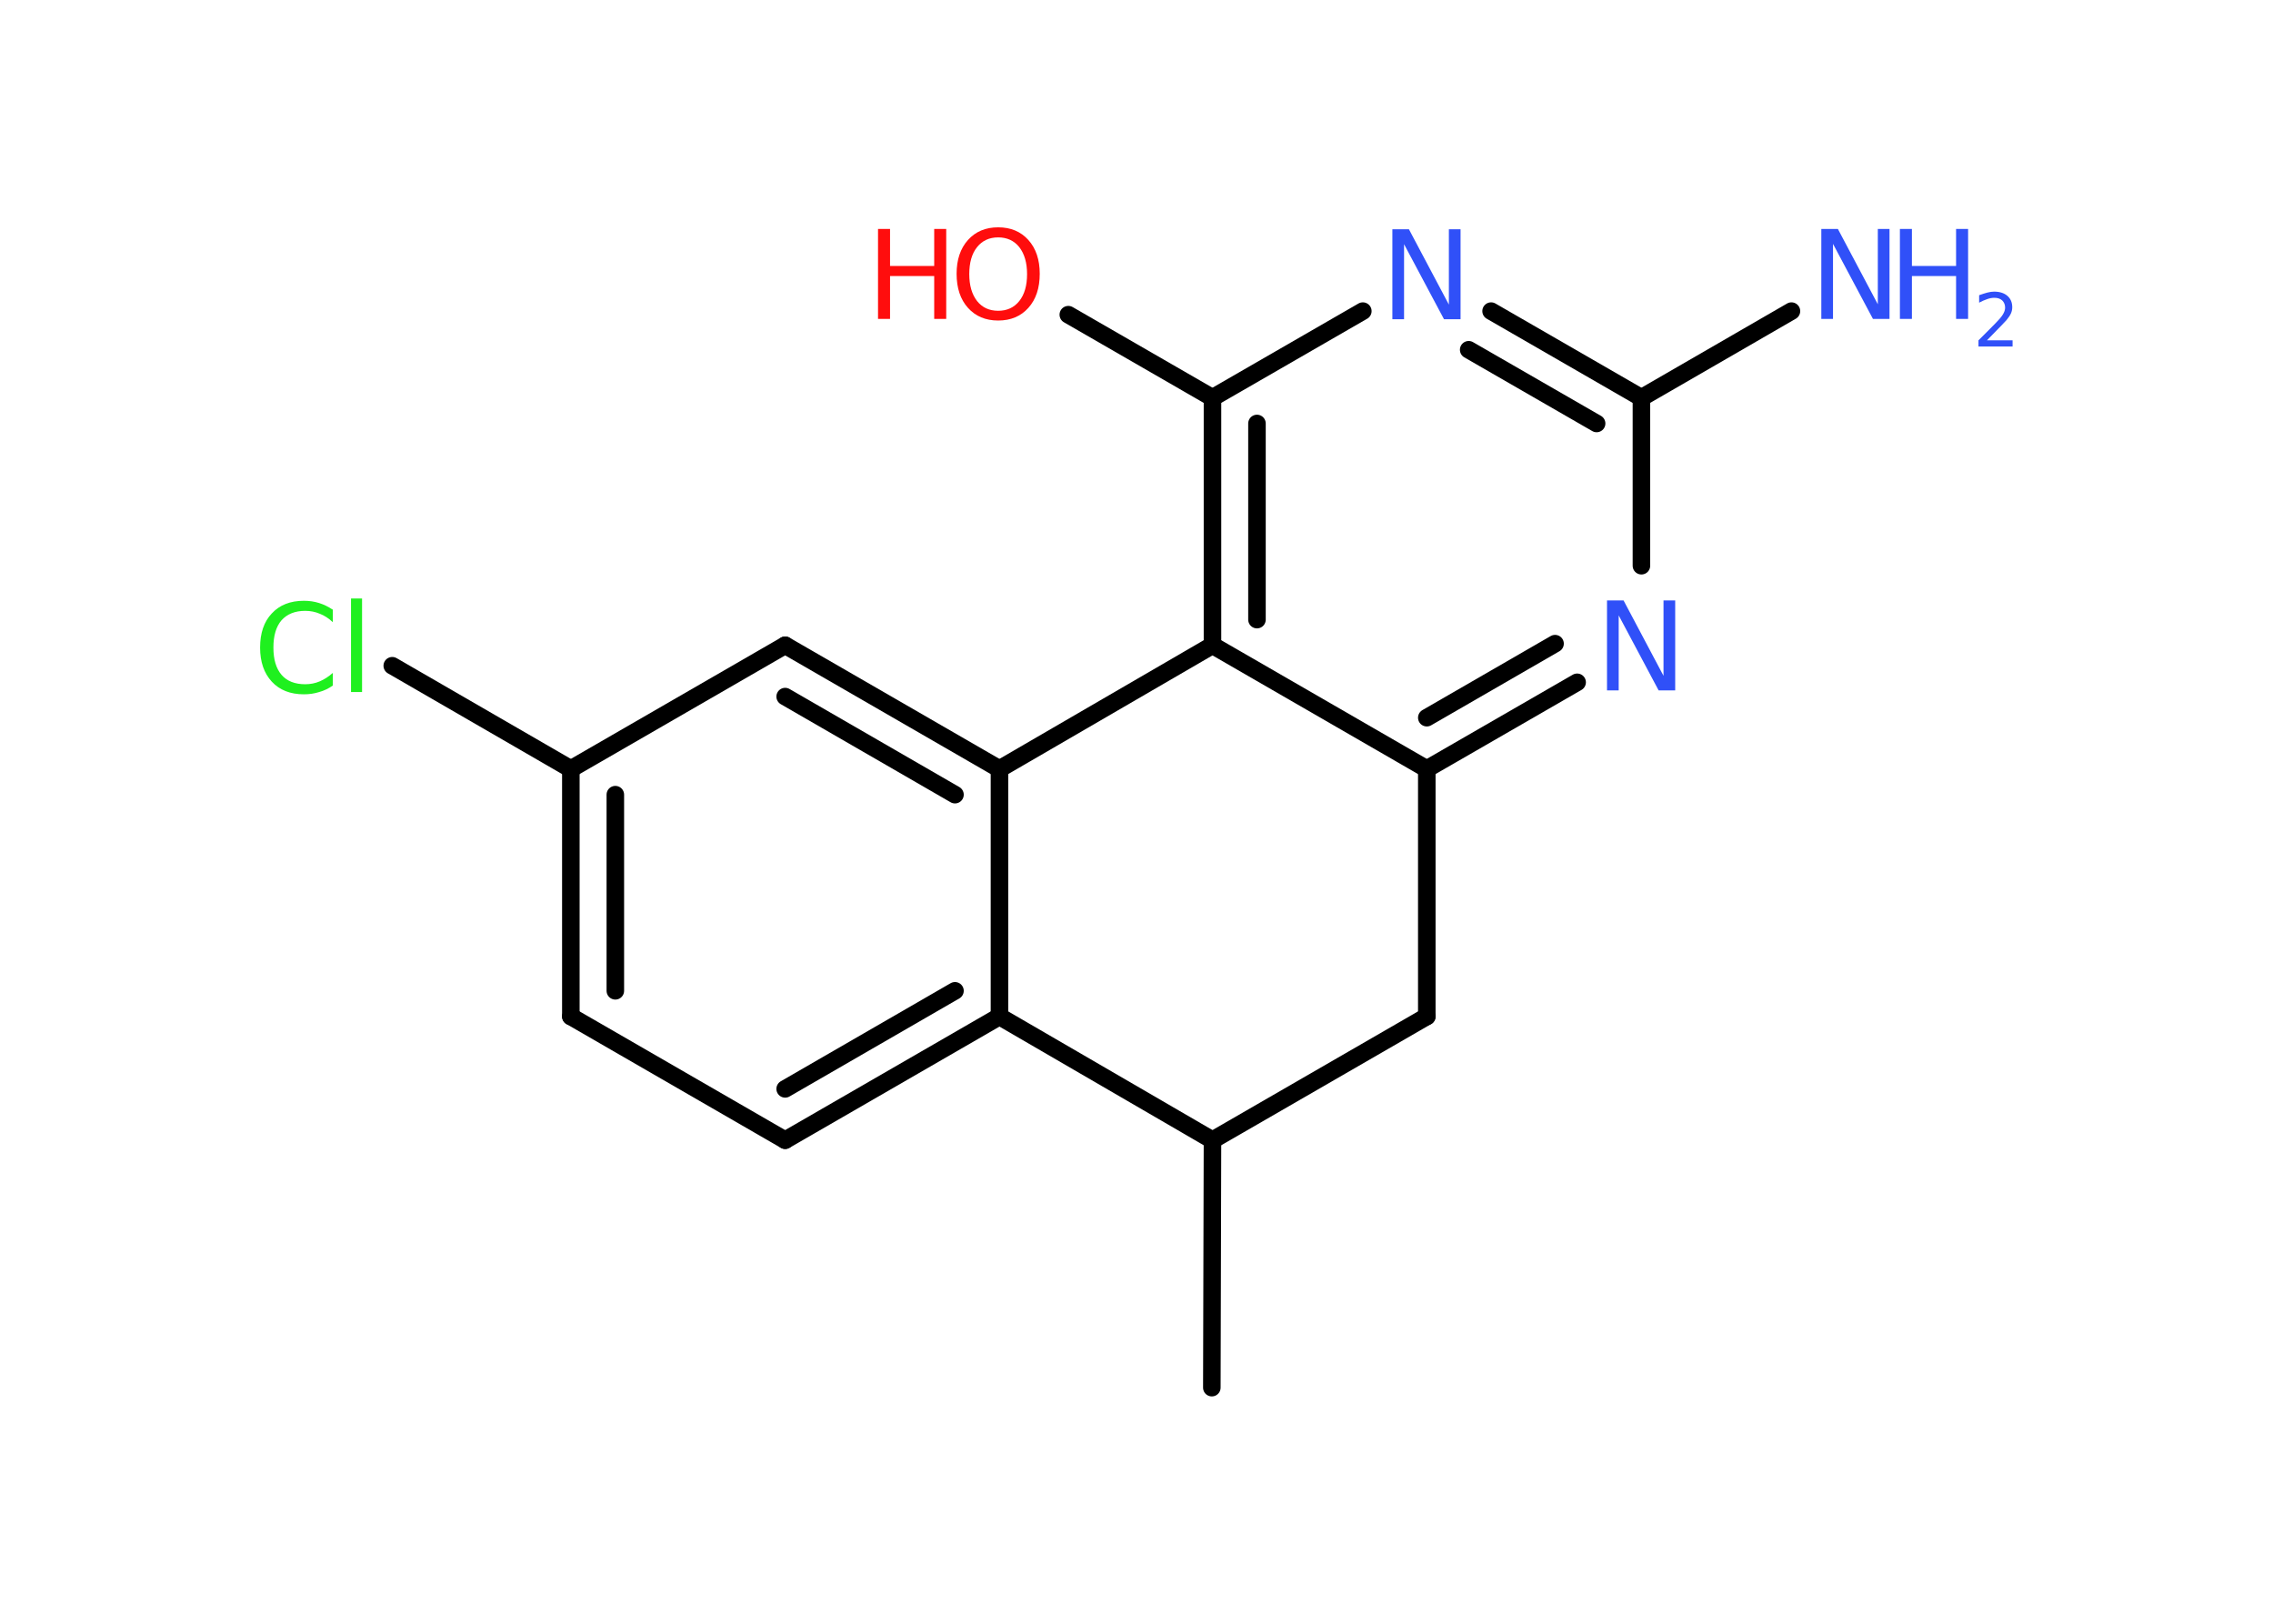 <?xml version='1.0' encoding='UTF-8'?>
<!DOCTYPE svg PUBLIC "-//W3C//DTD SVG 1.1//EN" "http://www.w3.org/Graphics/SVG/1.1/DTD/svg11.dtd">
<svg version='1.2' xmlns='http://www.w3.org/2000/svg' xmlns:xlink='http://www.w3.org/1999/xlink' width='70.0mm' height='50.0mm' viewBox='0 0 70.0 50.0'>
  <desc>Generated by the Chemistry Development Kit (http://github.com/cdk)</desc>
  <g stroke-linecap='round' stroke-linejoin='round' stroke='#000000' stroke-width='.54' fill='#3050F8'>
    <rect x='.0' y='.0' width='70.0' height='50.0' fill='#FFFFFF' stroke='none'/>
    <g id='mol1' class='mol'>
      <line id='mol1bnd1' class='bond' x1='37.32' y1='42.73' x2='37.34' y2='35.11'/>
      <line id='mol1bnd2' class='bond' x1='37.34' y1='35.11' x2='43.94' y2='31.3'/>
      <line id='mol1bnd3' class='bond' x1='43.94' y1='31.3' x2='43.94' y2='23.68'/>
      <g id='mol1bnd4' class='bond'>
        <line x1='43.94' y1='23.68' x2='48.57' y2='21.01'/>
        <line x1='43.94' y1='22.1' x2='47.89' y2='19.82'/>
      </g>
      <line id='mol1bnd5' class='bond' x1='50.55' y1='17.42' x2='50.55' y2='12.25'/>
      <line id='mol1bnd6' class='bond' x1='50.55' y1='12.25' x2='55.17' y2='9.58'/>
      <g id='mol1bnd7' class='bond'>
        <line x1='50.55' y1='12.25' x2='45.92' y2='9.58'/>
        <line x1='49.17' y1='13.04' x2='45.23' y2='10.77'/>
      </g>
      <line id='mol1bnd8' class='bond' x1='41.97' y1='9.58' x2='37.34' y2='12.25'/>
      <line id='mol1bnd9' class='bond' x1='37.34' y1='12.25' x2='32.9' y2='9.69'/>
      <g id='mol1bnd10' class='bond'>
        <line x1='37.34' y1='12.25' x2='37.34' y2='19.87'/>
        <line x1='38.71' y1='13.04' x2='38.71' y2='19.08'/>
      </g>
      <line id='mol1bnd11' class='bond' x1='43.94' y1='23.68' x2='37.34' y2='19.87'/>
      <line id='mol1bnd12' class='bond' x1='37.34' y1='19.87' x2='30.78' y2='23.68'/>
      <g id='mol1bnd13' class='bond'>
        <line x1='30.78' y1='23.68' x2='24.18' y2='19.87'/>
        <line x1='29.41' y1='24.47' x2='24.18' y2='21.45'/>
      </g>
      <line id='mol1bnd14' class='bond' x1='24.18' y1='19.87' x2='17.58' y2='23.68'/>
      <line id='mol1bnd15' class='bond' x1='17.58' y1='23.68' x2='12.08' y2='20.5'/>
      <g id='mol1bnd16' class='bond'>
        <line x1='17.58' y1='23.68' x2='17.58' y2='31.3'/>
        <line x1='18.95' y1='24.47' x2='18.95' y2='30.51'/>
      </g>
      <line id='mol1bnd17' class='bond' x1='17.58' y1='31.3' x2='24.18' y2='35.11'/>
      <g id='mol1bnd18' class='bond'>
        <line x1='24.18' y1='35.11' x2='30.78' y2='31.3'/>
        <line x1='24.18' y1='33.53' x2='29.41' y2='30.51'/>
      </g>
      <line id='mol1bnd19' class='bond' x1='30.78' y1='23.68' x2='30.78' y2='31.3'/>
      <line id='mol1bnd20' class='bond' x1='37.34' y1='35.11' x2='30.78' y2='31.3'/>
      <path id='mol1atm5' class='atom' d='M49.5 18.49h.5l1.23 2.32v-2.32h.36v2.77h-.51l-1.23 -2.31v2.31h-.36v-2.77z' stroke='none'/>
      <g id='mol1atm7' class='atom'>
        <path d='M56.1 7.05h.5l1.23 2.32v-2.32h.36v2.77h-.51l-1.23 -2.31v2.31h-.36v-2.77z' stroke='none'/>
        <path d='M58.51 7.05h.37v1.14h1.36v-1.14h.37v2.77h-.37v-1.32h-1.36v1.32h-.37v-2.77z' stroke='none'/>
        <path d='M61.2 10.48h.78v.19h-1.05v-.19q.13 -.13 .35 -.35q.22 -.22 .28 -.29q.11 -.12 .15 -.21q.04 -.08 .04 -.16q.0 -.13 -.09 -.22q-.09 -.08 -.24 -.08q-.11 .0 -.22 .04q-.12 .04 -.25 .11v-.23q.14 -.05 .25 -.08q.12 -.03 .21 -.03q.26 .0 .41 .13q.15 .13 .15 .35q.0 .1 -.04 .19q-.04 .09 -.14 .21q-.03 .03 -.18 .19q-.15 .15 -.42 .43z' stroke='none'/>
      </g>
      <path id='mol1atm8' class='atom' d='M42.89 7.06h.5l1.23 2.32v-2.32h.36v2.77h-.51l-1.23 -2.31v2.31h-.36v-2.77z' stroke='none'/>
      <g id='mol1atm10' class='atom'>
        <path d='M30.74 7.31q-.41 .0 -.65 .3q-.24 .3 -.24 .83q.0 .52 .24 .83q.24 .3 .65 .3q.41 .0 .65 -.3q.24 -.3 .24 -.83q.0 -.52 -.24 -.83q-.24 -.3 -.65 -.3zM30.74 7.0q.58 .0 .93 .39q.35 .39 .35 1.04q.0 .66 -.35 1.05q-.35 .39 -.93 .39q-.58 .0 -.93 -.39q-.35 -.39 -.35 -1.05q.0 -.65 .35 -1.04q.35 -.39 .93 -.39z' stroke='none' fill='#FF0D0D'/>
        <path d='M27.04 7.05h.37v1.14h1.36v-1.14h.37v2.77h-.37v-1.32h-1.36v1.32h-.37v-2.77z' stroke='none' fill='#FF0D0D'/>
      </g>
      <path id='mol1atm15' class='atom' d='M10.25 18.76v.4q-.19 -.18 -.4 -.26q-.21 -.09 -.45 -.09q-.47 .0 -.73 .29q-.25 .29 -.25 .84q.0 .55 .25 .84q.25 .29 .73 .29q.24 .0 .45 -.09q.21 -.09 .4 -.26v.39q-.2 .14 -.42 .2q-.22 .07 -.47 .07q-.63 .0 -.99 -.39q-.36 -.39 -.36 -1.05q.0 -.67 .36 -1.05q.36 -.39 .99 -.39q.25 .0 .47 .07q.22 .07 .41 .2zM10.81 18.43h.34v2.88h-.34v-2.88z' stroke='none' fill='#1FF01F'/>
    </g>
  </g>
</svg>
